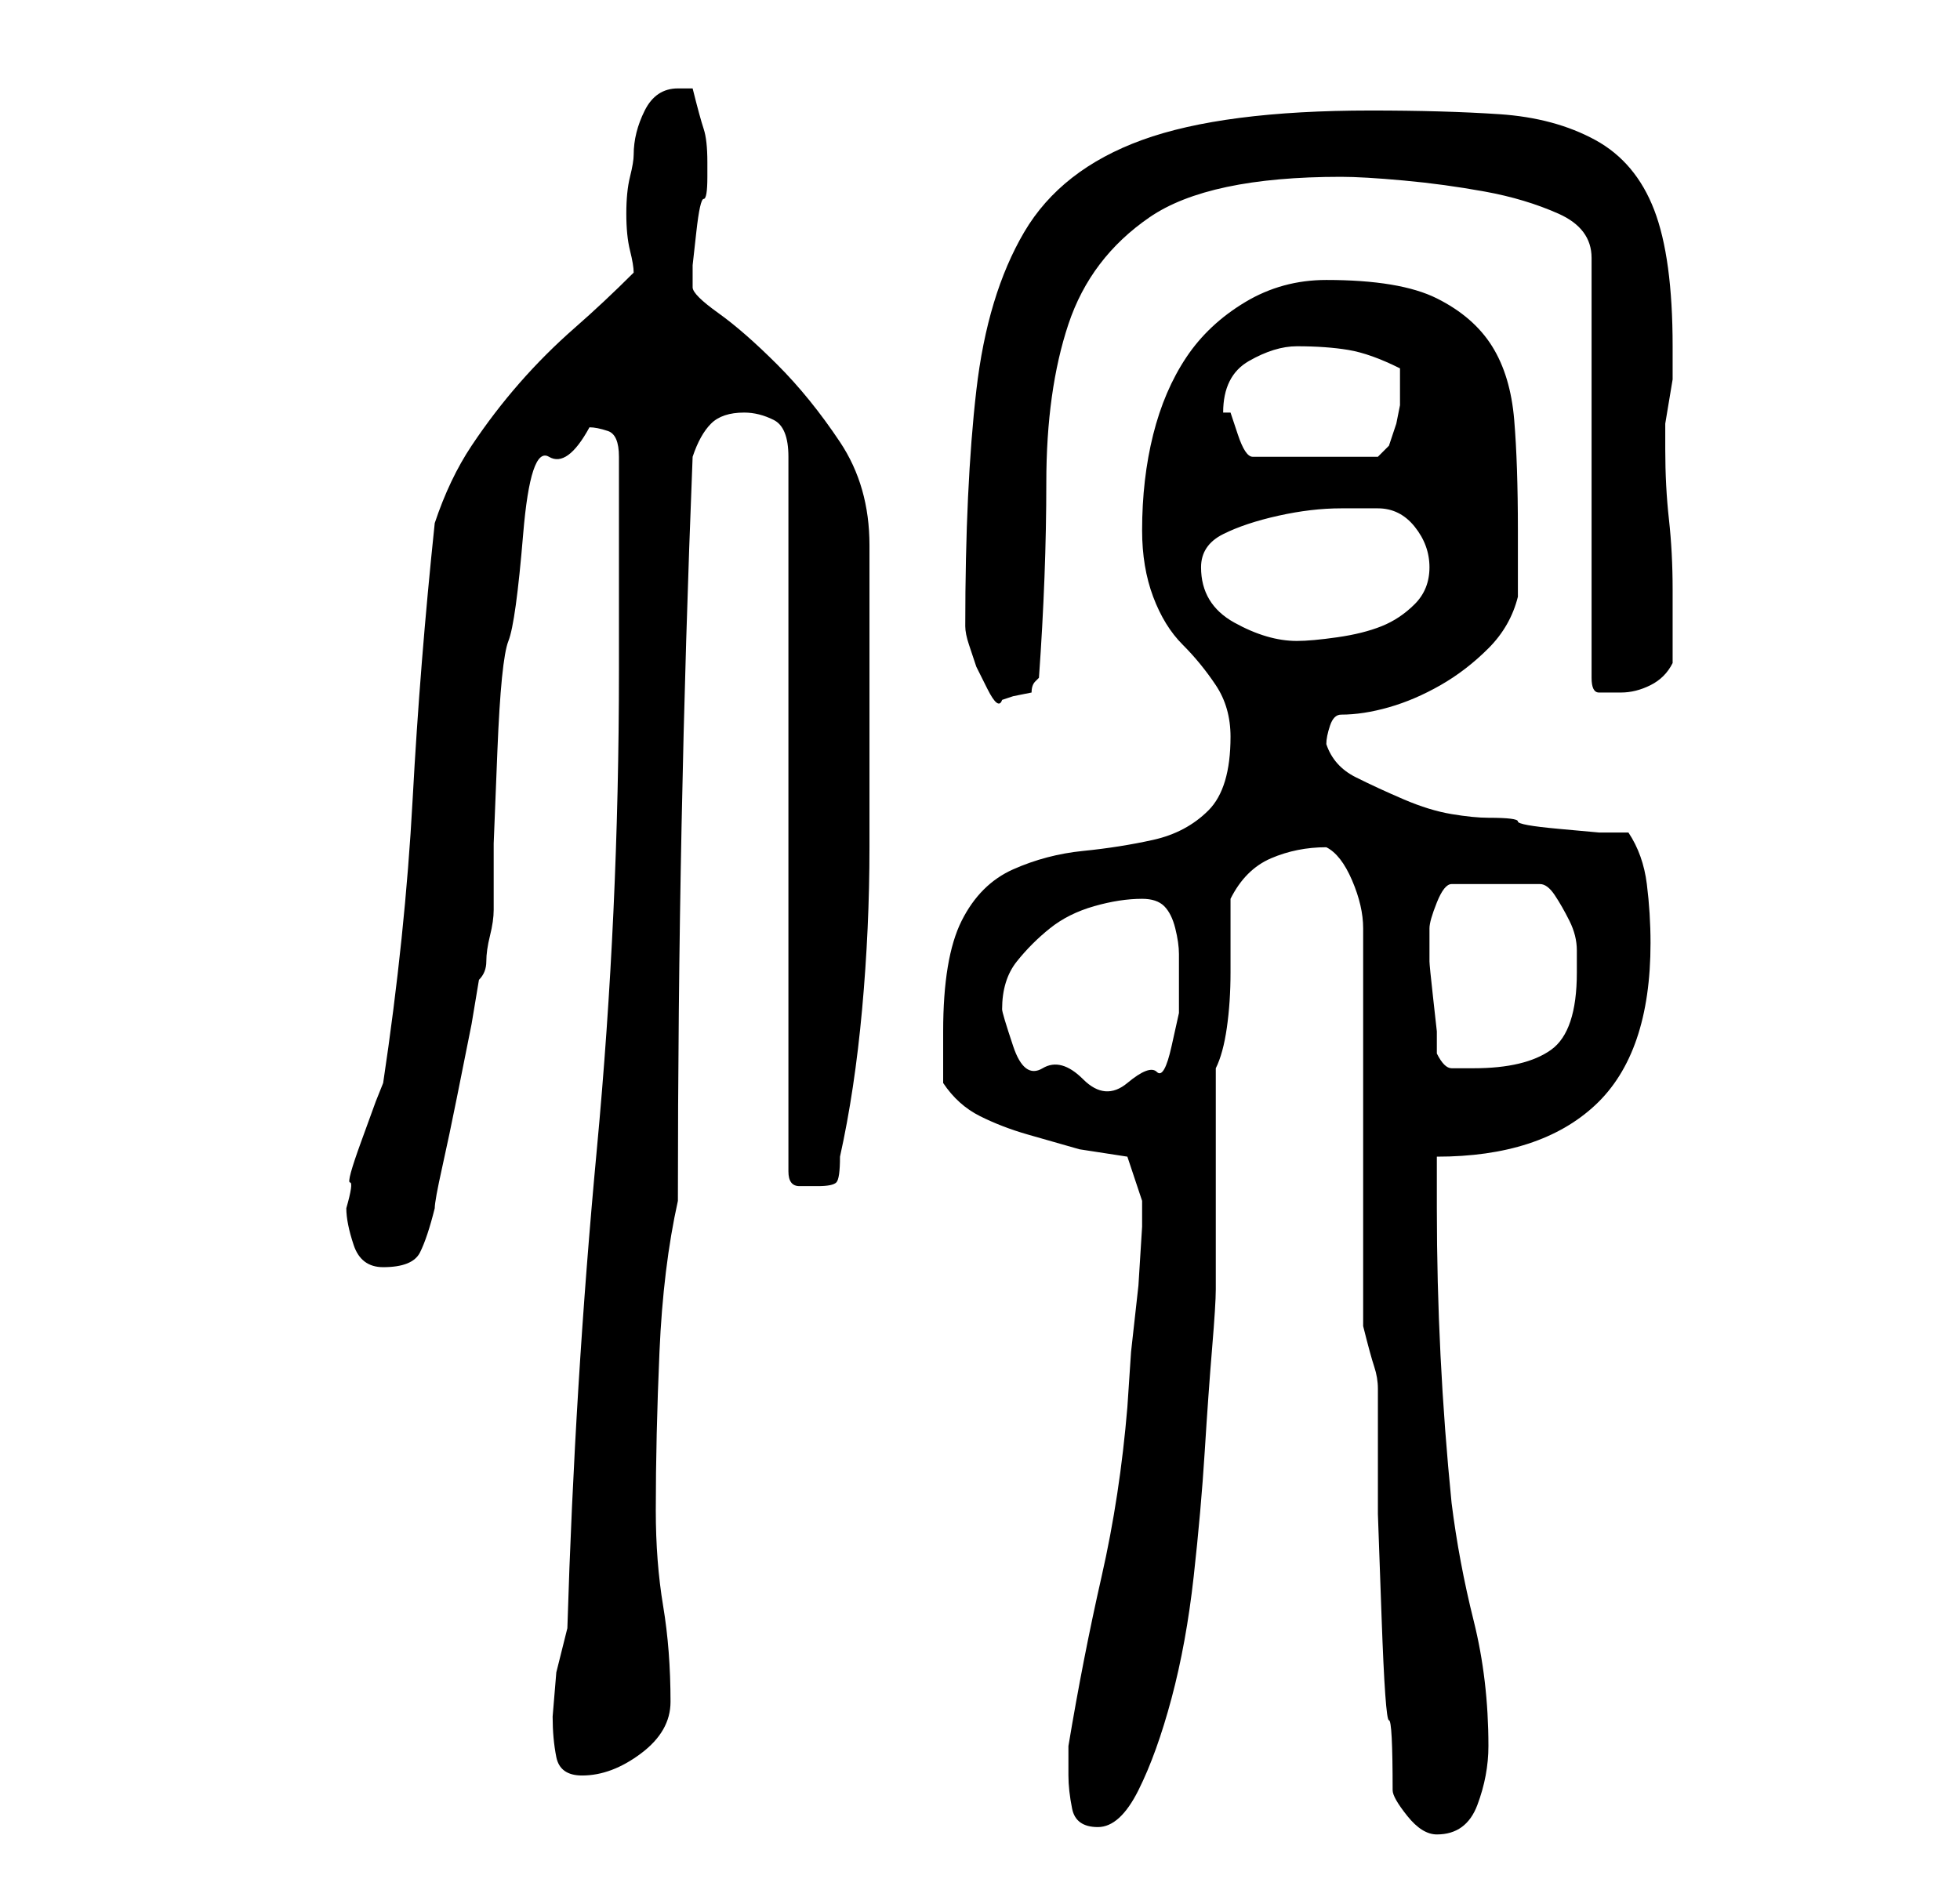 <?xml version="1.0" standalone="no"?>
<!DOCTYPE svg PUBLIC "-//W3C//DTD SVG 1.1//EN" "http://www.w3.org/Graphics/SVG/1.1/DTD/svg11.dtd" >
<svg xmlns="http://www.w3.org/2000/svg" xmlns:xlink="http://www.w3.org/1999/xlink" version="1.1" viewBox="-10 0 266 256">
   <path fill="currentColor"
d="M179 243q0 1 2 3.5t4 2.5q4 0 5.5 -4t1.5 -8q0 -9 -2 -17t-3 -16q-1 -10 -1.5 -20t-0.5 -20v-7q14 0 21.5 -7t7.5 -22q0 -4 -0.5 -8t-2.5 -7h-4t-5.5 -0.5t-5.5 -1t-4 -0.5q-2 0 -5 -0.5t-6.5 -2t-6.5 -3t-4 -4.5q0 -1 0.5 -2.5t1.5 -1.5q3 0 6.5 -1t7 -3t6.5 -5t4 -7v-9
q0 -9 -0.5 -15t-3 -10t-7.5 -6.5t-15 -2.5q-6 0 -11 3t-8 7.5t-4.5 10.5t-1.5 13q0 5 1.5 9t4 6.5t4.5 5.5t2 7q0 7 -3 10t-7.5 4t-9.5 1.5t-9.5 2.5t-7 7t-2.5 15v7q2 3 5 4.5t6.5 2.5l7 2t6.5 1l2 6v3.5t-0.5 8l-1 9t-0.5 7.5q-1 12 -3.5 23t-4.5 23v4q0 2 0.5 4.5
t3.5 2.5t5.5 -5t4.5 -12.5t3 -16.5t1.5 -17t1 -14t0.5 -8v-6v-9v-9v-6q1 -2 1.5 -5.5t0.5 -7.5v-6v-4q2 -4 5.5 -5.5t7.5 -1.5q2 1 3.5 4.5t1.5 6.5v54q1 4 1.5 5.5t0.5 3v3.5v4v9.5t0.5 14t1 14t0.5 9.5zM65 233q0 3 0.5 5.5t3.5 2.5q4 0 8 -3t4 -7q0 -7 -1 -13t-1 -13
q0 -10 0.5 -21.5t2.5 -20.5q0 -26 0.5 -51t1.5 -50q1 -3 2.5 -4.5t4.5 -1.5q2 0 4 1t2 5v97q0 2 1.5 2h2.5q2 0 2.5 -0.5t0.5 -3.5q2 -9 3 -20t1 -22v-21.5v-19.5q0 -8 -4 -14t-8.5 -10.5t-8 -7t-3.5 -3.5v-3t0.5 -4.5t1 -4.5t0.5 -3v-2q0 -3 -0.5 -4.5t-1.5 -5.5h-1h-1
q-3 0 -4.5 3t-1.5 6q0 1 -0.5 3t-0.5 5t0.5 5t0.5 3q-4 4 -8 7.5t-7.5 7.5t-6.5 8.5t-5 10.5q-2 19 -3 37.5t-4 38.5l-1 2.5t-2 5.5t-1.5 5.5t-0.5 3.5q0 2 1 5t4 3q4 0 5 -2t2 -6q0 -1 1 -5.5t2 -9.5l2 -10t1 -6q1 -1 1 -2.5t0.5 -3.5t0.5 -3.5v-1.5v-7.5t0.5 -12.5
t1.5 -15t2 -14.5t3.5 -10.5t5.5 -4q1 0 2.5 0.5t1.5 3.5v6v8.5v8.5v6q0 33 -3 65t-4 65l-1.5 6t-0.5 6zM126 137q0 -4 2 -6.5t4.5 -4.5t6 -3t6.5 -1q2 0 3 1t1.5 3t0.5 3.5v3.5v4.5t-1 4.5t-2 3.5t-4 1.5t-6 -0.5t-5.5 -1.5t-4 -3t-1.5 -5zM185 143v-3t-0.5 -4.5t-0.5 -5
v-3.5v-1v0q0 -1 1 -3.5t2 -2.5h12q1 0 2 1.5t2 3.5t1 4v3q0 8 -3.5 10.5t-10.5 2.5h-3q-1 0 -2 -2zM121 85q0 1 0.5 2.5l1 3t1.5 3t2 1.5l1.5 -0.5t2.5 -0.5q0 -1 0.5 -1.5l0.5 -0.5q1 -14 1 -26.5t3 -21.5t11 -14.5t26 -5.5q3 0 8.5 0.5t11 1.5t10 3t4.5 6v57q0 2 1 2h3
q2 0 4 -1t3 -3v-10q0 -5 -0.5 -9.5t-0.5 -9.5v-1v-2.5t0.5 -3t0.5 -3v-1.5v-3q0 -12 -2.5 -18.5t-8 -9.5t-13 -3.5t-17.5 -0.5q-20 0 -31 4t-16 12.5t-6.5 21.5t-1.5 32zM153 77q0 -3 3 -4.5t7.5 -2.5t8.5 -1h5q3 0 5 2.5t2 5.5t-2 5t-4.5 3t-6 1.5t-5.5 0.5q-4 0 -8.5 -2.5
t-4.5 -7.5zM156 56q0 -5 3.5 -7t6.5 -2q4 0 7 0.5t7 2.5v3v2t-0.5 2.5l-1 3t-1.5 1.5h-17q-1 0 -2 -3l-1 -3h-0.5h-0.5z" />
</svg>
